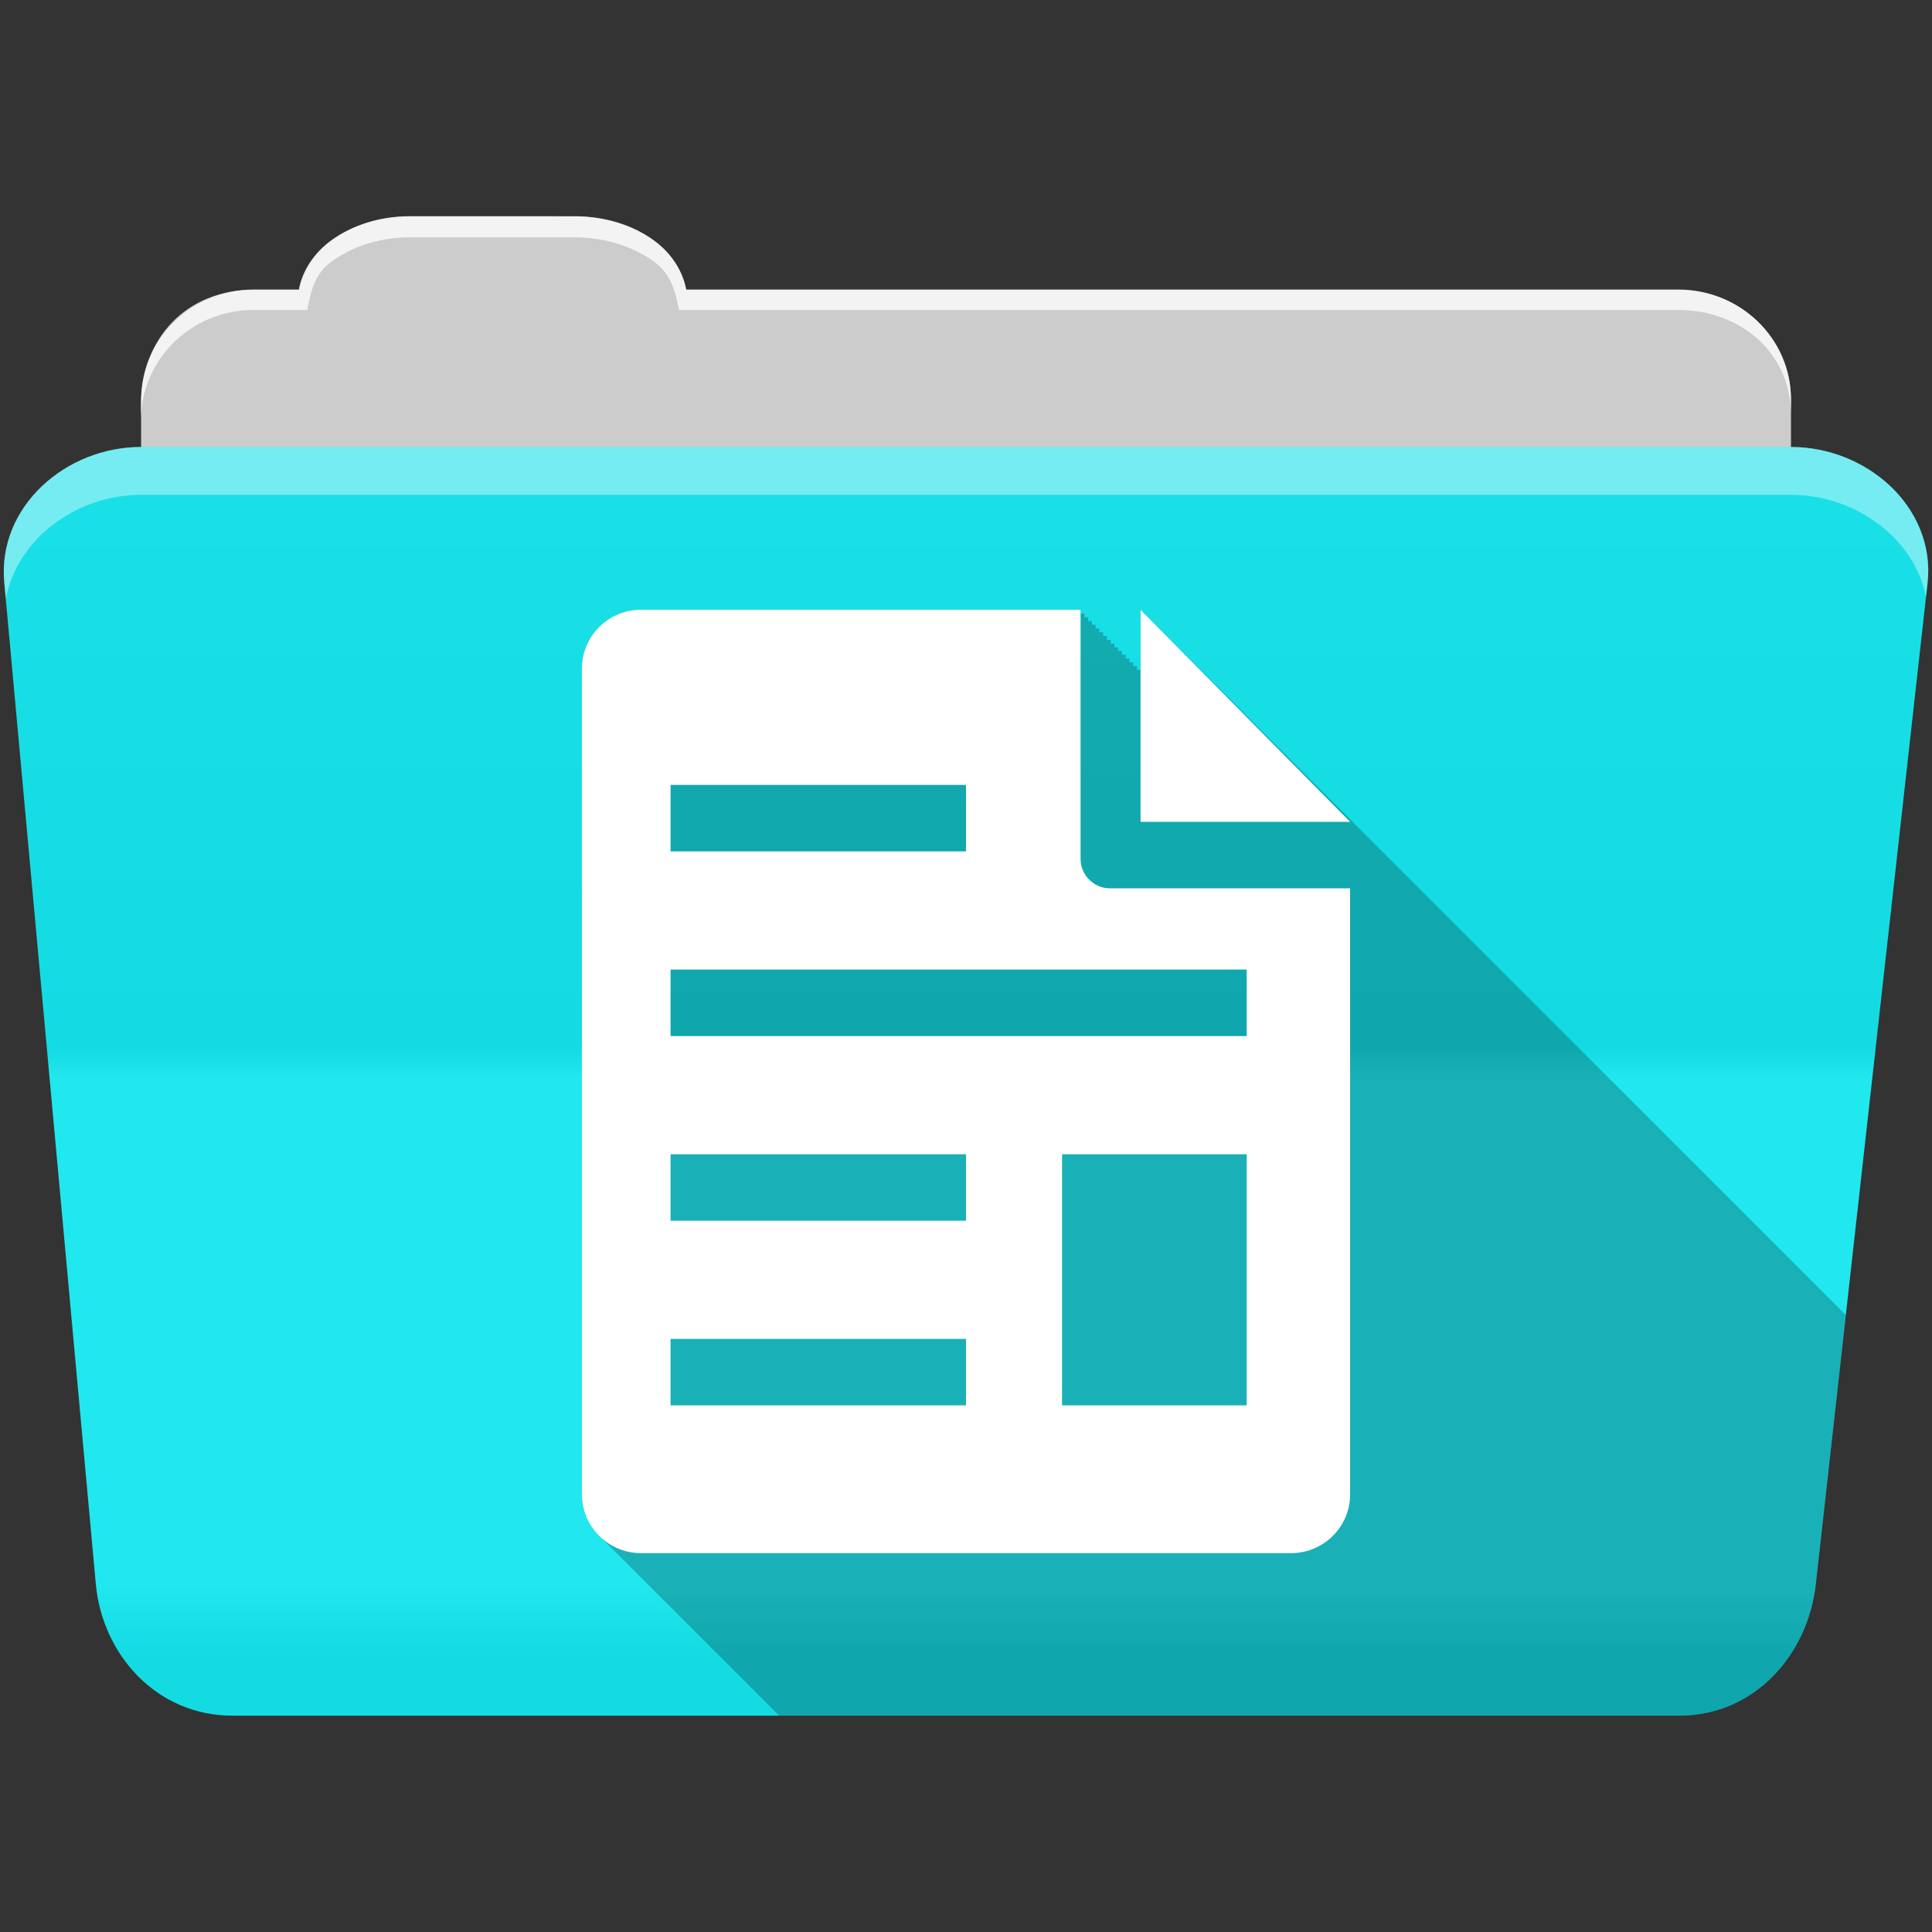<?xml version="1.0" encoding="UTF-8" standalone="no"?>
<svg xmlns="http://www.w3.org/2000/svg" viewBox="0 0 512 512" height="512" width="512" version="1.1">
 <rect x="0" y="0" width="512" height="512" fill="#333333" stroke="none"/>
 <defs id="defs4">
  <linearGradient gradientUnits="userSpaceOnUse" id="0-4" y2="453.24" x2="0" y1="121.74" gradientTransform="translate(0.001,5e-4)">
   <stop id="stop7-9" stop-color="#6a6a6a"/>
   <stop offset="0.47" id="stop9-9"/>
   <stop offset="0.494" id="stop11-9" stop-color="#ffffff"/>
   <stop offset="0.901" id="stop13-6" stop-color="#ffffff"/>
   <stop offset="0.955" id="stop15-6"/>
   <stop offset="1" id="stop17-6"/>
  </linearGradient>
 </defs>
 <path d="m 108.631,57.37 c -7.963,0 -15.228,2.293 -20.693,6.22 -4.545,3.266 -7.751,7.872 -8.752,13.13 l -11.909,0 c -16.447,0 -29.883,13.03 -29.883,29.2 l 0,66.736 c 0,16.17 13.436,29.19 29.883,29.19 l 377.47,0 c 16.447,0 29.883,-13.03 29.883,-29.19 l 0,-66.736 c 0,-16.17 -13.436,-29.2 -29.883,-29.2 l -262.91,0 c -1,-5.256 -4.208,-9.862 -8.753,-13.13 -5.465,-3.927 -12.73,-6.22 -20.693,-6.22 l -43.761,0" id="path115" fill="#cccccc" fill-rule="evenodd"/>
 <path d="m 37.361,118.46 c -19.928,0 -38.06,15.818 -36.23,35.853 l 24.26,265.41 c 1.733,18.966 16.271,34.947 36.2,34.947 l 383.41,0 c 19.933,0 34.1,-16.05 36.2,-34.853 l 29.632,-265.41 c 1.123,-10.05 -3.137,-19.263 -9.971,-25.663 -6.833,-6.399 -16.258,-10.284 -26.22,-10.284 l -437.27,0" id="path117" fill="#15e7ee" fill-rule="evenodd"/>
 <path id="path119" d="m 37.361,118.451 c -19.928,0 -38.08,15.84 -36.25,35.875 l 11.781,128.78 12.469,136.63 c 1.733,18.966 16.29,34.938 36.22,34.938 l 383.41,0 c 19.933,0 34.09,-16.04 36.19,-34.844 l 15.281,-136.72 14.375,-128.69 c 1.123,-10.05 -3.135,-19.287 -9.969,-25.688 -6.833,-6.399 -16.257,-10.281 -26.22,-10.281 l -437.28,0" opacity="0.05" fill="url(#0-4)"/>
 <path d="m 108.551,57.291 c -7.963,0 -15.11,2.403 -20.572,6.33 -4.545,3.266 -7.702,7.931 -8.703,13.187 l -12.13,0 c -17.677,0 -29.802,12.771 -29.802,30.661 l 0,3.956 c 0,-16.17 13.355,-29.27 29.802,-29.27 l 14.286,0 c 1,-5.256 2,-9.657 6.549,-12.923 5.465,-3.927 12.609,-6.33 20.572,-6.33 l 43.78,0 c 7.963,0 15.371,2.403 20.835,6.33 4.545,3.266 5.766,7.668 6.769,12.923 l 264.88,0 c 16.447,0 29.802,11.455 29.802,27.625 l 0,-3.956 c 0,-16.17 -13.355,-29.01 -29.802,-29.01 l -262.95,0 c -1,-5.256 -4.159,-9.921 -8.703,-13.187 -5.465,-3.927 -12.872,-6.33 -20.835,-6.33 z" id="path125" opacity="0.764" fill="#ffffff" fill-rule="evenodd"/>
 <path d="m 37.351,118.451 c -19.928,0 -38.05,15.84 -36.22,35.875 l 0.406,4.375 c 3,-15.936 18.732,-27.563 35.813,-27.563 l 437.28,0 c 9.966,0 19.386,3.882 26.22,10.281 4.736,4.435 8.234,10.208 9.563,16.688 l 0.406,-3.688 c 1.123,-10.05 -3.134,-19.288 -9.969,-25.688 -6.833,-6.399 -16.252,-10.281 -26.22,-10.281 l -437.28,0" id="path127" opacity="0.4" fill="#ffffff" fill-rule="evenodd"/>
 <path id="path457" d="m 169.841,161.59 c -8.629,0 -15.625,6.989 -15.625,15.625 l 0,218.75 c 0,4.612 2.01,8.735 5.188,11.594 0.295,0.317 0.586,0.646 0.906,0.938 0.317,0.347 0.653,0.683 1,1 0.317,0.347 0.653,0.652 1,0.969 0.317,0.347 0.622,0.683 0.969,1 0.317,0.347 0.653,0.683 1,1 0.292,0.32 0.62,0.612 0.938,0.906 0.365,0.405 0.752,0.792 1.156,1.156 0.295,0.317 0.586,0.646 0.906,0.938 0.295,0.322 0.616,0.61 0.938,0.906 0.335,0.371 0.662,0.725 1.031,1.063 0.317,0.347 0.653,0.683 1,1 0.292,0.32 0.62,0.612 0.938,0.906 0.365,0.405 0.752,0.792 1.156,1.156 0.295,0.317 0.586,0.646 0.906,0.938 0.317,0.347 0.653,0.683 1,1 0.312,0.341 0.628,0.657 0.969,0.969 0.317,0.347 0.653,0.683 1,1 0.292,0.32 0.62,0.612 0.938,0.906 0.365,0.405 0.752,0.792 1.156,1.156 0.295,0.317 0.586,0.646 0.906,0.938 0.317,0.347 0.653,0.683 1,1 0.338,0.369 0.691,0.696 1.063,1.031 0.297,0.321 0.584,0.642 0.906,0.938 0.292,0.32 0.62,0.612 0.938,0.906 0.365,0.405 0.752,0.792 1.156,1.156 0.295,0.317 0.586,0.646 0.906,0.938 0.317,0.347 0.653,0.683 1,1 0.295,0.322 0.616,0.61 0.938,0.906 0.335,0.371 0.662,0.725 1.031,1.063 0.317,0.347 0.653,0.683 1,1 0.292,0.32 0.62,0.612 0.938,0.906 0.365,0.405 0.752,0.792 1.156,1.156 0.295,0.317 0.586,0.646 0.906,0.938 0.295,0.322 0.616,0.61 0.938,0.906 0.335,0.371 0.662,0.725 1.031,1.063 0.317,0.347 0.653,0.683 1,1 0.292,0.32 0.62,0.612 0.938,0.906 0.365,0.405 0.752,0.792 1.156,1.156 0.295,0.317 0.586,0.646 0.906,0.938 0.317,0.347 0.653,0.683 1,1 0.312,0.341 0.628,0.657 0.969,0.969 0.317,0.347 0.653,0.683 1,1 0.292,0.32 0.62,0.612 0.938,0.906 0.365,0.405 0.752,0.792 1.156,1.156 0.295,0.317 0.586,0.646 0.906,0.938 0.317,0.347 0.653,0.683 1,1 0.338,0.369 0.691,0.696 1.063,1.031 0.121,0.131 0.255,0.246 0.375,0.375 l 238.47,0 c 19.933,0 34.09,-16.04 36.19,-34.844 l 7.969,-71.34 -0.844,-0.844 -1,-1 -0.969,-0.969 -1,-1 -1,-1 -1,-1 -1,-1 -1,-1 -0.969,-0.969 -1,-1 -1,-1 -1,-1 -1,-1 -1,-1 -1,-1 -0.969,-0.969 -1,-1 -1,-1 -1,-1 -1,-1 -1,-1 -0.969,-0.969 -1,-1 -1,-1 -1,-1 -1,-1 -1,-1 -0.969,-0.969 -1,-1 -1,-1 -1,-1 -1,-1 -1,-1 -1,-1 -0.969,-0.969 -1,-1 -1,-1 -1,-1 -1,-1 -1,-1 -0.969,-0.969 -1,-1 -1,-1 -1,-1 -1,-1 -1,-1 -0.969,-0.969 -1,-1 -1,-1 -1,-1 -1,-1 -1,-1 -0.969,-0.969 -1,-1 -1,-1 -1,-1 -1,-1 -1,-1 -1,-1 -0.969,-0.969 -1,-1 -1,-1 -1,-1 -1,-1 -1,-1 -0.969,-0.969 -1,-1 -1,-1 -1,-1 -1,-1 -1,-1 -0.969,-0.969 -1,-1 -1,-1 -1,-1 -1,-1 -1,-1 -1,-1 -0.969,-0.969 -1,-1 -1,-1 -1,-1 -1,-1 -1,-1 -0.969,-0.969 -1,-1 -1,-1 -1,-1 -1,-1 -1,-1 -0.969,-0.969 -1,-1 -1,-1 -1,-1 -1,-1 -1,-1 -0.969,-0.969 -1,-1 -1,-1 -1,-1 -1,-1 -1,-1 -1,-1 -0.969,-0.969 -1,-1 -1,-1 -1,-1 -1,-1 -1,-1 -0.969,-0.969 -1,-1 -1,-1 -1,-1 -1,-1 -1,-1 -0.969,-0.969 -1,-1 -1,-1 -1,-1 -1,-1 -1,-1 -1,-1 -0.969,-0.969 -1,-1 -1,-1 -1,-1 -1,-1 -1,-1 -0.969,-0.969 -1,-1 -1,-1 -1,-1 -1,-1 -1,-1 -0.969,-0.969 -1,-1 -1,-1 -1,-1 -1,-1 -1,-1 -0.969,-0.969 -1,-1 -1,-1 -1,-1 -1,-1 -1,-1 -1,-1 -0.969,-0.969 -1,-1 -1,-1 -1,-1 -1,-1 -1,-1 -0.969,-0.969 -1,-1 -1,-1 -1,-1 -1,-1 -1,-1 -0.969,-0.969 -1,-1 -1,-1 -1,-1 -1,-1 -1,-1 -1,-1 -0.969,-0.969 -1,-1 -1,-1 -1,-1 -1,-1 -1,-1 -0.969,-0.969 -1,-1 -1,-1 -1,-1 -1,-1 -1,-1 -0.969,-0.969 -1,-1 -1,-1 -1,-1 -1,-1 -1,-1 -0.969,-0.969 -2,-2 -1,-1 0,15.906 -0.938,0 0,-0.969 -1,0 0,-1 -1,0 0,-1 -1,0 0,-1 -1,0 0,-1 -1,0 0,-1 -0.969,0 0,-0.969 -1,0 0,-1 -1,0 0,-1 -1,0 0,-1 -1,0 0,-1 -1,0 0,-1 -0.969,0 0,-0.969 -1,0 0,-1 -1,0 0,-1 -1,0 0,-1 -116.53,0" fill-opacity="0.235"/>
 <path d="m 302.262,161.598 55.534,56.2 -55.534,0 z" id="path461" fill="#ffffff"/>
 <path d="m 357.796,395.966 c 0,8.636 -6.988,15.625 -15.625,15.625 l -172.338,0 c -8.629,0 -15.625,-6.988 -15.625,-15.625 l 0,-218.751 c 0,-8.636 6.996,-15.625 15.625,-15.625 l 116.53,0 0,66.013 c 0,4.318 3.494,7.812 7.812,7.812 l 63.619,0 0,160.554 m -180.09,-23.529 78.3,0 0,-17.617 -78.3,0 0,17.617 m 0,-48.938 78.3,0 0,-17.617 -78.3,0 0,17.617 m 78.3,-115.493 -78.3,0 0,17.617 78.3,0 0,-17.617 m 74.385,48.938 -152.685,0 0,17.617 152.685,0 0,-17.617 m 0,48.938 -48.938,0 0,66.555 48.938,0 0,-66.555" id="path463" fill="#ffffff"/>
</svg>
